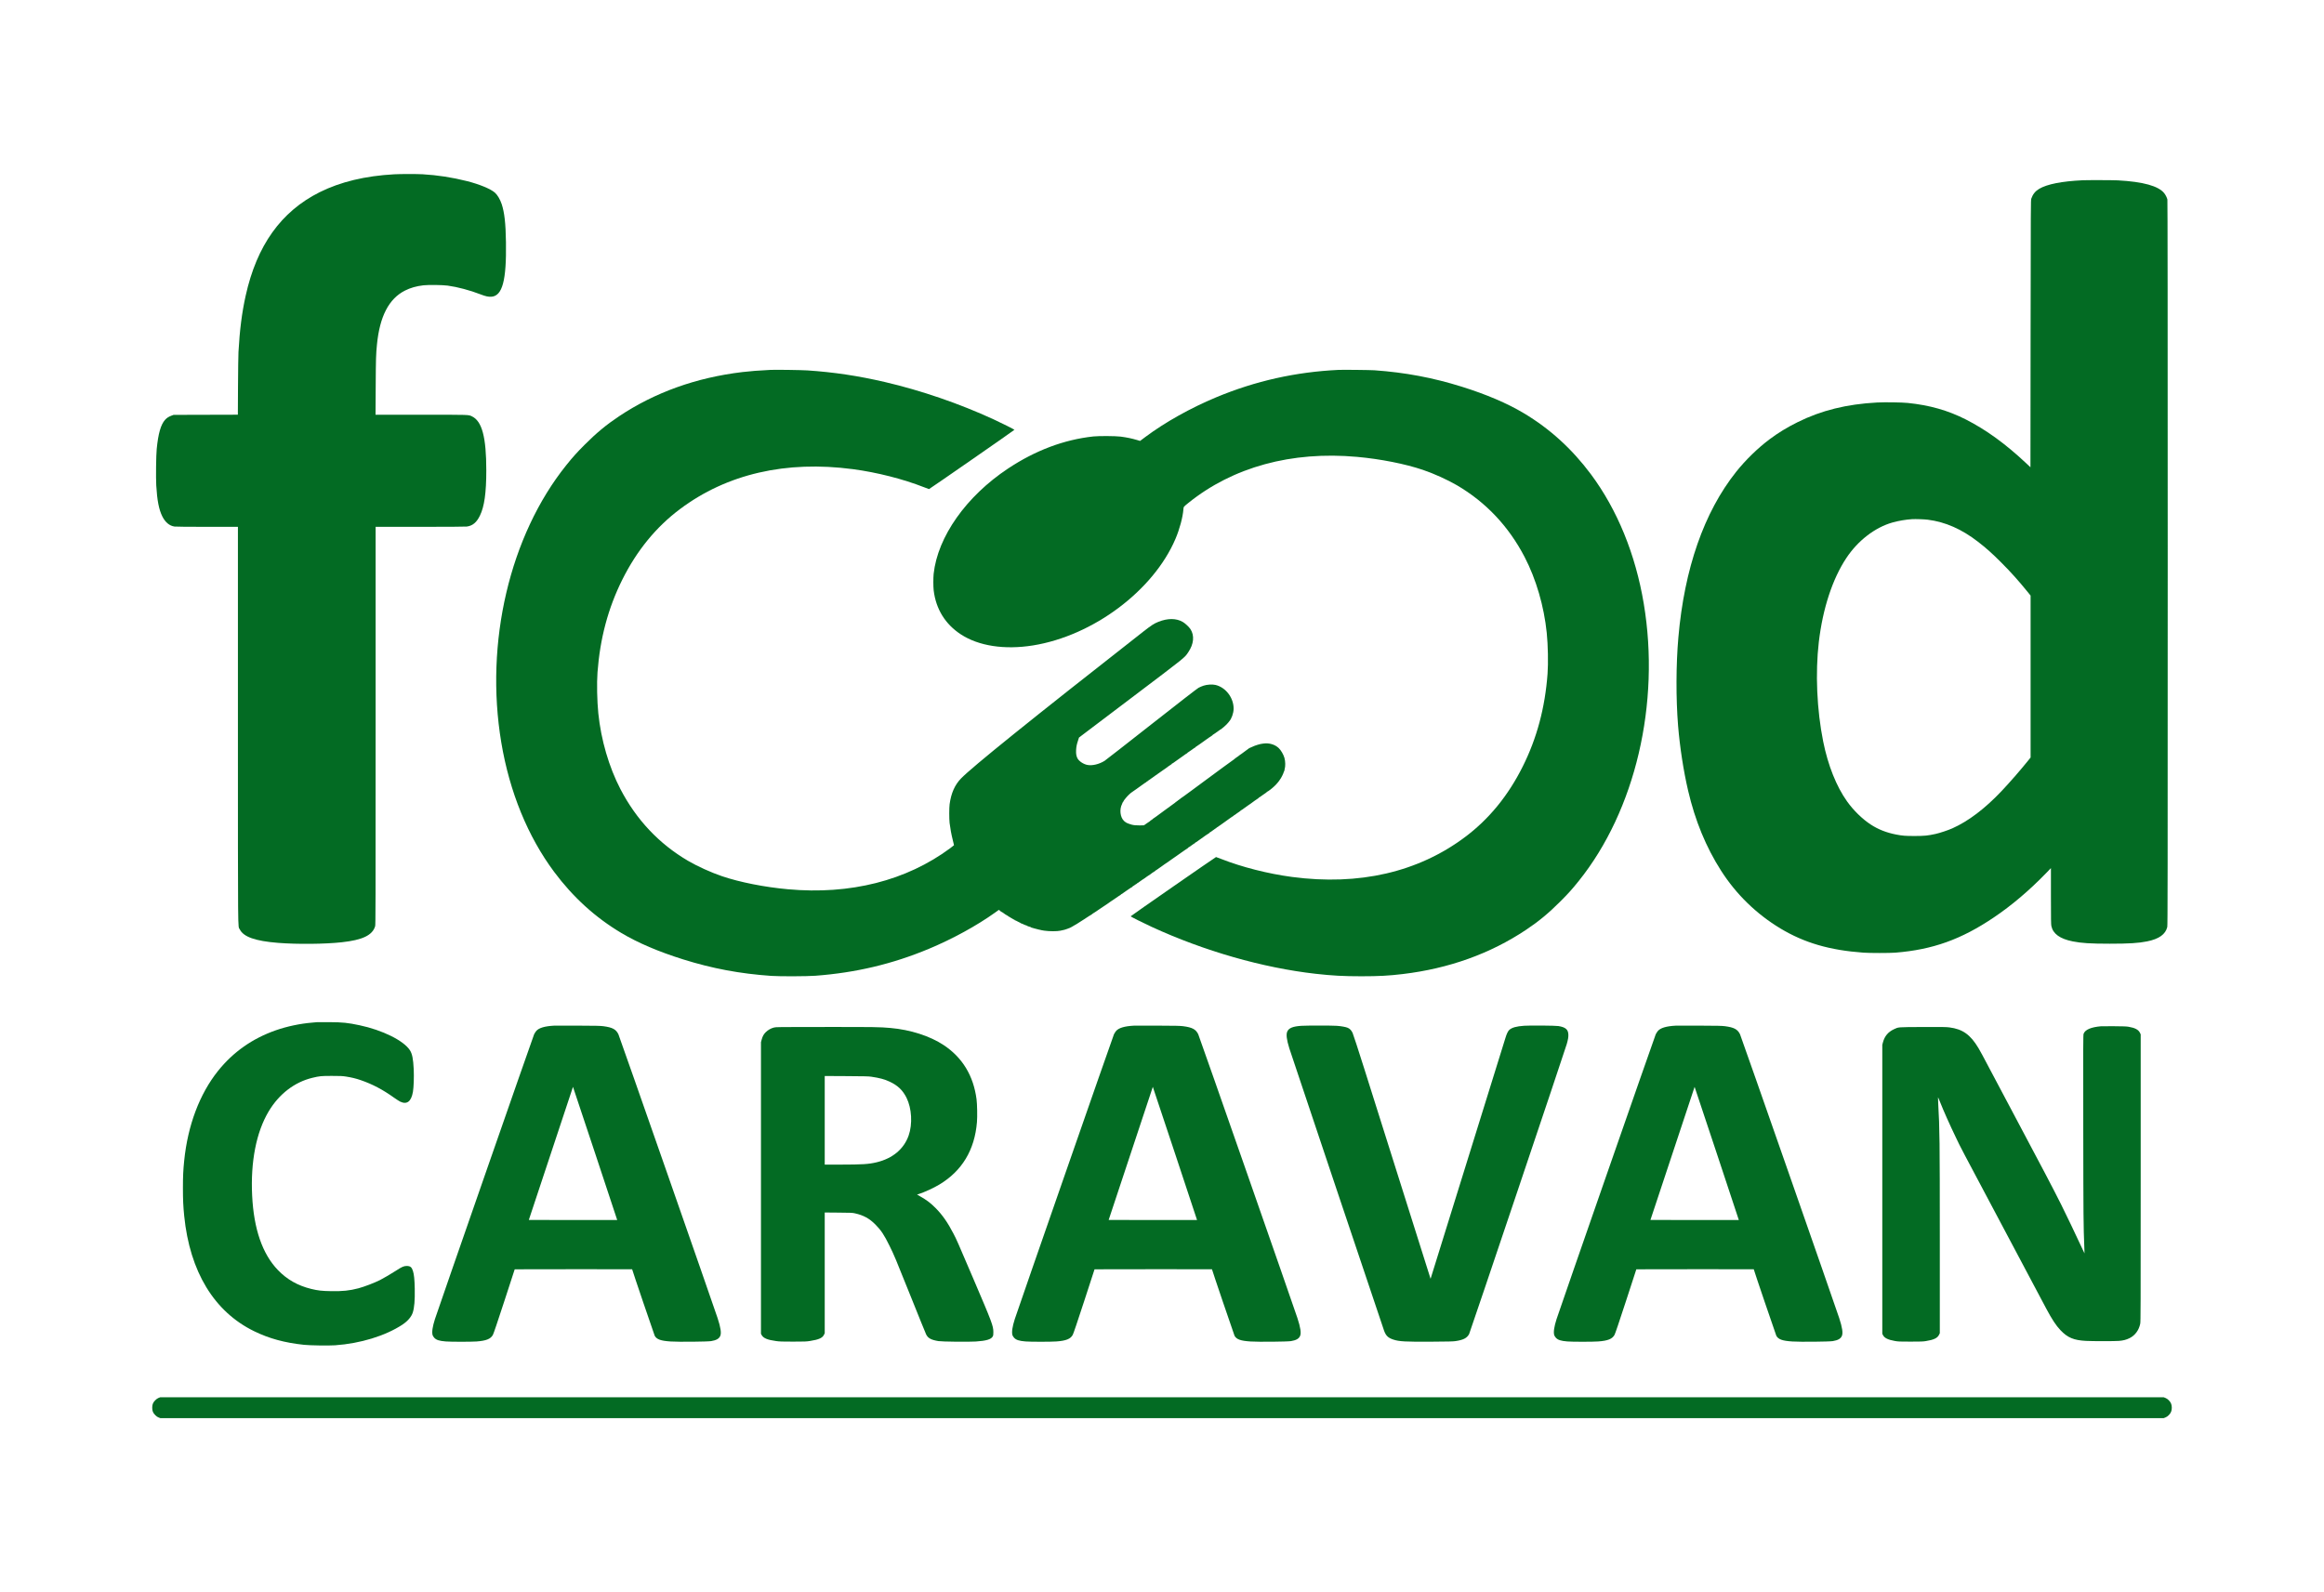 <?xml version="1.0" standalone="no"?>
<!DOCTYPE svg PUBLIC "-//W3C//DTD SVG 20010904//EN"
 "http://www.w3.org/TR/2001/REC-SVG-20010904/DTD/svg10.dtd">
<svg version="1.0" xmlns="http://www.w3.org/2000/svg"
 width="8000pt" height="5482pt" viewBox="0 0 8000 5482"
 preserveAspectRatio="xMidYMid meet">
<g transform="translate(0,5482) scale(0.1,-0.1)"
fill="#036b23" stroke="none">
<path d="M13575 48819 c-1000 -54 -1857 -260 -2574 -618 -1327 -665 -2161
-1832 -2544 -3561 -130 -584 -205 -1175 -248 -1940 -6 -107 -13 -637 -16
-1177 l-5 -982 -1107 -3 -1106 -3 -73 -27 c-95 -35 -162 -78 -222 -146 -145
-163 -233 -470 -285 -997 -22 -217 -32 -992 -16 -1261 30 -512 91 -828 207
-1062 102 -206 246 -326 420 -352 42 -6 473 -10 1127 -10 l1057 0 0 -6817 c1
-7477 -4 -6906 62 -7040 128 -262 533 -405 1323 -468 655 -52 1612 -43 2190
21 716 78 1057 242 1149 553 15 50 16 634 16 6903 l0 6848 1538 0 c934 0 1563
4 1604 10 200 29 334 141 448 375 153 310 220 787 220 1555 0 1148 -147 1700
-496 1865 -120 57 -56 55 -1753 55 l-1564 0 6 983 c5 957 10 1100 43 1432 95
970 409 1577 961 1858 192 97 390 154 637 183 175 20 654 14 835 -10 340 -46
771 -161 1134 -302 169 -66 274 -89 373 -81 379 28 521 562 501 1877 -10 656
-52 1023 -147 1312 -55 163 -146 317 -233 394 -151 132 -529 288 -962 398
-512 129 -1013 206 -1529 236 -203 11 -747 11 -971 -1z"/>
<path d="M71685 48613 c-714 -34 -1217 -134 -1488 -294 -135 -80 -222 -188
-273 -339 -18 -53 -19 -202 -24 -4652 l-5 -4597 -155 146 c-703 660 -1369
1143 -2065 1498 -619 315 -1254 495 -2005 571 -215 21 -783 29 -1055 15 -1047
-56 -1920 -272 -2735 -677 -369 -184 -663 -363 -965 -589 -406 -304 -825 -712
-1148 -1117 -1107 -1390 -1785 -3332 -1992 -5708 -82 -939 -85 -2101 -10
-3035 61 -741 185 -1550 346 -2240 240 -1031 617 -1947 1135 -2756 521 -814
1215 -1489 2039 -1986 826 -497 1695 -751 2860 -835 227 -16 897 -16 1100 0
1282 103 2265 454 3390 1213 615 414 1228 935 1809 1536 l156 162 0 -962 c0
-809 3 -973 15 -1032 57 -269 295 -441 735 -529 298 -60 616 -80 1275 -80 659
0 987 20 1285 80 410 82 635 243 695 496 13 55 15 1573 15 12533 0 8524 -4
12484 -11 12515 -15 64 -62 159 -109 218 -199 249 -726 395 -1595 442 -166 9
-1057 11 -1220 3z m-5320 -11688 c600 -76 1163 -324 1725 -759 289 -224 486
-400 805 -720 327 -328 593 -624 903 -1007 l102 -126 0 -2788 0 -2788 -77 -96
c-266 -331 -639 -760 -923 -1060 -572 -604 -1143 -1037 -1690 -1281 -147 -66
-432 -161 -580 -194 -269 -59 -381 -70 -715 -71 -328 0 -421 7 -648 51 -328
64 -613 176 -867 342 -294 192 -594 485 -817 797 -368 516 -658 1243 -823
2065 -219 1092 -274 2360 -150 3425 135 1150 470 2172 948 2892 398 600 988
1054 1589 1223 209 59 460 101 673 114 120 7 425 -3 545 -19z"/>
<path d="M26525 42084 c-408 -20 -701 -43 -970 -75 -1589 -190 -3012 -700
-4245 -1522 -437 -291 -779 -574 -1185 -981 -266 -266 -402 -417 -630 -701
-1950 -2428 -2814 -6115 -2239 -9550 284 -1700 912 -3236 1819 -4455 650 -872
1414 -1568 2311 -2103 573 -342 1282 -645 2137 -913 1003 -314 1951 -491 3027
-566 287 -20 1223 -17 1520 5 1387 104 2650 403 3905 927 813 339 1652 799
2279 1248 l129 93 33 -23 c19 -13 34 -26 34 -30 0 -5 7 -8 15 -8 8 0 15 -4 15
-10 0 -5 6 -10 14 -10 8 0 16 -3 18 -7 5 -11 176 -123 188 -123 5 0 10 -4 10
-10 0 -5 6 -10 14 -10 8 0 16 -3 18 -7 2 -5 28 -21 58 -37 30 -16 67 -37 82
-48 14 -10 31 -18 37 -18 6 0 11 -4 11 -10 0 -5 7 -10 15 -10 9 0 32 -10 53
-23 20 -13 58 -32 84 -43 27 -10 48 -22 48 -26 0 -5 5 -8 11 -8 11 0 89 -33
129 -54 14 -8 40 -17 58 -21 17 -3 32 -10 32 -14 0 -5 29 -16 65 -26 36 -9 65
-20 65 -24 0 -4 6 -8 13 -9 6 0 57 -15 112 -32 55 -17 118 -33 139 -36 21 -2
43 -7 47 -10 8 -5 88 -20 149 -29 170 -25 440 -25 550 -1 14 3 36 8 50 11 97
21 101 22 130 33 14 5 27 10 30 10 3 0 17 5 33 11 15 6 39 16 55 22 15 6 27
10 27 9 0 -4 122 65 173 97 29 18 55 33 59 33 3 0 21 11 39 25 18 14 36 25 39
25 4 0 29 16 55 35 26 19 51 35 55 35 3 0 21 11 39 25 18 14 36 25 40 25 4 0
31 18 60 40 29 22 56 40 61 40 4 0 29 16 55 35 26 19 52 35 58 35 6 0 12 3 14
8 3 8 95 72 103 72 3 0 28 17 57 37 28 21 66 47 84 58 18 11 85 56 149 100 64
44 130 88 147 98 18 10 57 39 89 63 32 24 60 44 64 44 3 0 46 28 95 63 145
101 199 138 205 137 3 -1 15 9 25 22 11 13 19 19 20 15 0 -4 36 19 79 53 44
33 83 60 86 60 4 0 44 27 89 60 46 33 88 60 95 60 6 0 14 7 17 15 4 8 11 15
16 15 5 0 36 21 69 46 32 25 59 42 59 37 0 -4 5 0 11 10 5 9 15 17 20 17 6 0
46 27 89 60 43 33 81 60 85 60 6 0 77 49 162 112 29 21 55 38 58 38 3 0 11 5
18 10 35 31 179 130 187 130 5 0 13 7 18 16 5 9 11 14 13 12 3 -1 41 23 84 55
162 117 334 237 340 237 3 0 51 34 105 75 55 42 100 73 100 70 0 -3 44 27 98
68 53 40 115 84 137 97 22 13 81 55 132 92 50 37 96 68 101 68 6 0 12 7 16 15
3 8 10 15 16 15 6 0 53 32 105 70 52 39 99 70 104 70 6 0 14 8 20 18 5 9 11
15 13 12 2 -3 49 28 103 68 188 137 354 252 363 252 6 0 12 7 16 15 3 8 10 15
16 15 6 0 56 34 110 75 55 42 100 72 100 68 0 -4 5 0 11 10 5 9 14 17 20 17 5
0 60 37 122 83 61 45 132 96 157 112 25 17 96 67 157 113 62 45 117 82 123 82
5 0 10 5 10 10 0 6 5 10 10 10 6 0 56 34 110 75 54 41 103 75 108 75 6 0 13 7
16 16 4 9 9 14 12 11 4 -3 59 33 123 82 64 48 134 98 156 111 22 13 45 28 50
33 44 36 257 187 264 187 5 0 11 7 15 15 3 8 10 15 16 15 7 0 63 38 126 85 63
47 118 85 123 85 5 0 12 7 15 16 4 9 9 14 12 11 4 -3 52 28 108 70 96 73 202
173 256 242 14 18 35 45 47 59 13 15 23 30 23 34 0 4 6 13 13 20 32 35 114
196 128 253 6 25 16 45 21 45 5 0 7 4 4 9 -3 4 -1 23 5 42 31 105 28 274 -7
396 -33 116 -120 264 -198 337 -130 123 -330 182 -526 154 -96 -14 -104 -16
-150 -29 -25 -7 -48 -13 -52 -15 -5 -1 -10 -3 -13 -4 -3 -1 -8 -3 -12 -4 -32
-7 -101 -35 -173 -68 -47 -22 -86 -40 -88 -39 -1 1 -74 -53 -162 -119 -88 -66
-160 -118 -160 -114 0 3 -9 -4 -20 -17 -10 -13 -19 -20 -20 -14 0 5 -7 -1 -16
-13 -8 -12 -20 -20 -25 -17 -5 4 -12 -1 -15 -9 -3 -9 -13 -16 -20 -16 -8 0
-17 -7 -20 -15 -4 -8 -13 -15 -20 -15 -8 0 -17 -7 -20 -15 -4 -8 -11 -15 -16
-15 -5 0 -187 -132 -403 -292 -328 -244 -492 -365 -632 -466 -10 -7 -197 -145
-415 -307 -219 -162 -398 -291 -398 -287 0 4 -5 -1 -11 -10 -5 -10 -16 -18
-23 -18 -8 0 -16 -7 -20 -15 -3 -8 -12 -15 -21 -15 -8 0 -15 -5 -15 -10 0 -6
-11 -15 -25 -20 -14 -5 -25 -14 -25 -20 0 -5 -7 -10 -15 -10 -9 0 -18 -7 -21
-15 -4 -8 -10 -15 -15 -15 -5 0 -177 -126 -383 -279 -206 -154 -377 -277 -379
-274 -3 2 -10 -5 -17 -16 -6 -12 -15 -19 -21 -16 -5 4 -12 -1 -15 -9 -3 -9
-13 -16 -20 -16 -8 0 -17 -7 -20 -15 -4 -8 -10 -15 -15 -15 -5 0 -49 -30 -100
-67 -50 -37 -98 -69 -107 -70 -29 -6 -245 -4 -292 2 -25 4 -52 6 -60 7 -50 1
-260 75 -260 91 0 4 -5 7 -11 7 -5 0 -31 19 -56 43 -133 125 -165 398 -67 586
8 14 14 32 14 39 0 6 3 12 8 12 4 0 13 14 21 32 8 17 20 39 27 47 7 9 34 43
61 77 57 71 161 170 209 199 19 11 90 61 158 110 68 50 133 97 146 105 12 8
58 41 101 72 43 32 79 55 79 51 0 -4 7 3 16 15 8 12 20 20 25 17 5 -4 12 1 15
9 3 9 10 16 15 16 6 0 63 40 127 88 64 49 124 91 132 94 8 3 77 51 153 107 75
55 140 101 143 101 2 0 10 5 17 10 35 30 218 160 226 160 5 0 12 7 15 16 4 9
9 14 12 11 4 -3 59 34 123 82 64 48 123 90 131 93 8 4 67 45 130 92 63 47 120
86 126 86 7 0 14 7 18 15 3 8 10 15 16 15 5 0 61 38 124 85 63 47 119 85 125
85 6 0 11 5 11 10 0 6 8 14 18 17 9 4 70 45 135 92 64 47 136 98 160 114 23
15 85 59 137 98 52 38 105 74 118 79 12 5 22 14 22 20 0 5 5 10 11 10 5 0 46
27 90 60 43 34 79 57 79 53 0 -4 7 3 16 15 8 12 20 20 25 17 5 -4 12 1 15 9 3
9 10 16 16 16 31 0 241 183 293 255 11 16 25 33 30 39 79 86 147 277 150 423
8 379 -267 745 -623 829 -109 26 -291 15 -412 -25 -52 -17 -130 -50 -172 -73
-50 -28 -622 -471 -1630 -1263 -853 -671 -1577 -1235 -1607 -1254 -188 -115
-413 -169 -580 -141 -139 23 -299 129 -352 231 -39 78 -52 155 -46 279 7 124
20 193 69 340 l31 95 1784 1350 c1937 1466 1839 1386 1977 1588 191 279 219
575 76 794 -51 77 -177 196 -261 246 -226 133 -520 135 -844 6 -152 -61 -234
-114 -516 -334 -3868 -3030 -5903 -4670 -6281 -5063 -213 -222 -337 -503 -389
-882 -17 -122 -17 -502 -1 -645 22 -185 61 -397 108 -583 24 -97 44 -180 44
-184 0 -3 -59 -50 -130 -103 -1510 -1119 -3443 -1608 -5585 -1414 -803 72
-1660 242 -2270 449 -380 129 -844 340 -1170 530 -997 585 -1778 1413 -2328
2470 -395 760 -668 1695 -761 2610 -43 419 -55 1041 -28 1410 87 1169 366
2213 853 3190 501 1004 1161 1812 1984 2429 1617 1213 3651 1682 5960 1376
826 -110 1725 -339 2442 -621 89 -35 167 -64 173 -64 16 0 2940 2030 2940
2041 0 11 -455 240 -720 361 -1176 542 -2493 994 -3735 1283 -912 213 -1767
341 -2668 401 -215 14 -1097 27 -1272 18z"/>
<path d="M46080 42084 c-1475 -70 -2865 -381 -4215 -944 -884 -369 -1763 -861
-2430 -1360 l-190 -142 -85 26 c-202 60 -359 93 -585 123 -175 22 -750 26
-940 5 -1009 -110 -1993 -480 -2935 -1105 -1440 -955 -2422 -2347 -2561 -3627
-14 -137 -14 -438 1 -565 76 -643 398 -1167 936 -1518 611 -400 1503 -537
2479 -381 2068 330 4151 1888 4909 3671 143 335 251 739 273 1017 7 89 2 83
168 217 1535 1239 3559 1792 5810 1588 803 -72 1660 -242 2270 -449 380 -129
844 -340 1170 -530 997 -585 1778 -1413 2328 -2470 395 -760 668 -1695 761
-2610 43 -419 55 -1041 28 -1410 -87 -1169 -366 -2213 -853 -3190 -501 -1004
-1161 -1812 -1984 -2429 -1617 -1213 -3651 -1682 -5960 -1376 -826 110 -1725
339 -2442 621 -89 35 -167 64 -173 64 -16 0 -2940 -2030 -2940 -2041 0 -11
455 -240 720 -361 1813 -835 3832 -1413 5650 -1618 573 -64 955 -85 1575 -85
602 0 941 19 1420 76 1589 190 3012 700 4245 1522 437 291 779 574 1185 981
266 266 402 417 630 701 1950 2428 2814 6115 2239 9550 -284 1700 -912 3236
-1819 4455 -650 872 -1414 1568 -2311 2103 -573 342 -1282 645 -2137 913 -996
311 -1943 489 -3007 565 -149 10 -1074 20 -1230 13z"/>
<path d="M10910 19624 c-19 -2 -93 -9 -165 -15 -410 -33 -866 -129 -1248 -263
-808 -282 -1470 -748 -1993 -1401 -633 -792 -1040 -1872 -1163 -3085 -35 -341
-44 -545 -44 -945 0 -403 10 -630 44 -964 193 -1916 1029 -3294 2404 -3966
520 -254 1048 -398 1720 -470 204 -22 845 -31 1071 -16 867 61 1727 324 2311
707 184 122 312 269 361 417 55 169 77 426 69 827 -6 311 -24 489 -62 608 -42
133 -92 172 -217 172 -98 -1 -161 -28 -362 -159 -161 -105 -431 -263 -555
-326 -196 -98 -546 -232 -743 -284 -303 -80 -544 -105 -943 -98 -317 5 -453
21 -680 76 -466 115 -835 324 -1150 652 -532 554 -828 1408 -885 2558 -58
1171 141 2189 570 2906 356 596 888 1005 1500 1153 249 61 313 67 680 66 295
0 352 -3 480 -22 195 -31 337 -65 509 -124 403 -139 751 -322 1146 -604 83
-58 178 -120 212 -136 232 -110 380 4 438 339 26 150 39 513 27 770 -18 368
-52 537 -132 662 -214 331 -947 694 -1735 860 -408 86 -572 103 -1040 106
-214 2 -406 1 -425 -1z"/>
<path d="M19070 19504 c-320 -17 -517 -76 -609 -181 -21 -24 -55 -76 -75 -116
-32 -65 -3289 -9422 -3414 -9807 -84 -262 -111 -448 -80 -552 6 -22 31 -61 55
-88 70 -78 171 -111 398 -129 166 -14 871 -14 1057 -1 336 25 489 87 566 229
23 42 156 434 393 1160 l357 1096 2021 3 c1112 1 2021 1 2021 -1 0 -21 758
-2254 777 -2290 69 -125 207 -175 552 -197 264 -18 1264 -8 1392 13 177 29
270 82 312 177 44 98 16 289 -92 618 -142 434 -3377 9696 -3413 9769 -84 173
-206 238 -521 279 -101 13 -253 17 -877 19 -415 1 -784 1 -820 -1z m2176
-6691 c-1 -2 -686 -2 -1522 -1 l-1520 3 760 2291 760 2291 763 -2291 c419
-1260 761 -2292 759 -2293z"/>
<path d="M39030 19504 c-320 -17 -517 -76 -609 -181 -21 -24 -55 -76 -75 -116
-32 -65 -3289 -9422 -3414 -9807 -84 -262 -111 -448 -80 -552 6 -22 31 -61 55
-88 70 -77 171 -111 396 -129 164 -14 879 -14 1062 0 333 24 486 86 563 228
23 42 156 434 393 1160 l357 1096 2021 3 c1112 1 2021 1 2021 -1 0 -21 758
-2254 777 -2290 69 -125 207 -175 552 -197 264 -18 1264 -8 1392 13 177 29
270 82 312 177 44 98 16 289 -92 618 -142 434 -3377 9696 -3413 9769 -84 173
-206 238 -521 279 -101 13 -253 17 -877 19 -415 1 -784 1 -820 -1z m2176
-6691 c-1 -2 -686 -2 -1522 -1 l-1520 3 760 2291 760 2291 763 -2291 c419
-1260 761 -2292 759 -2293z"/>
<path d="M44797 19499 c-290 -19 -428 -75 -483 -193 -47 -101 -25 -281 70
-586 55 -174 3228 -9632 3263 -9725 63 -169 138 -240 314 -299 200 -67 421
-79 1319 -73 582 4 735 7 823 20 272 40 395 104 470 244 28 52 3310 9801 3360
9983 46 162 60 248 55 335 -9 171 -101 247 -343 286 -103 17 -980 24 -1179 10
-268 -19 -418 -61 -509 -141 -47 -41 -95 -141 -137 -285 -28 -97 -2514 -8099
-2558 -8233 l-17 -53 -954 3023 c-525 1663 -1120 3550 -1323 4193 -210 666
-386 1204 -407 1250 -42 89 -94 144 -168 176 -67 29 -222 57 -378 68 -160 12
-1040 12 -1218 0z"/>
<path d="M57680 19504 c-320 -17 -517 -76 -609 -181 -21 -24 -55 -76 -75 -116
-32 -65 -3289 -9422 -3414 -9807 -84 -262 -111 -448 -80 -552 6 -22 31 -61 55
-88 70 -77 171 -111 396 -129 164 -14 879 -14 1062 0 333 24 486 86 563 228
23 42 156 434 393 1160 l357 1096 2021 3 c1112 1 2021 1 2021 -1 0 -21 758
-2254 777 -2290 69 -125 207 -175 552 -197 264 -18 1264 -8 1392 13 177 29
270 82 312 177 44 98 16 289 -92 618 -142 434 -3377 9696 -3413 9769 -84 173
-206 238 -521 279 -101 13 -253 17 -877 19 -415 1 -784 1 -820 -1z m2176
-6691 c-1 -2 -686 -2 -1522 -1 l-1520 3 760 2291 760 2291 763 -2291 c419
-1260 761 -2292 759 -2293z"/>
<path d="M72330 19484 c-349 -30 -551 -115 -605 -258 -15 -38 -16 -311 -12
-3252 4 -3104 6 -3361 36 -4099 5 -115 8 -211 7 -212 -2 -2 -54 109 -116 245
-158 344 -532 1126 -688 1437 -285 569 -633 1232 -1624 3095 -570 1070 -1059
1992 -1087 2049 -29 57 -88 164 -132 237 -279 469 -548 661 -1007 719 -109 14
-239 16 -917 13 -882 -4 -825 0 -990 -77 -201 -95 -321 -238 -378 -453 l-22
-83 0 -4975 0 -4975 26 -50 c50 -97 174 -157 409 -198 115 -20 159 -22 535
-22 345 0 428 3 525 18 274 43 402 103 457 215 l28 57 0 3235 c-1 3443 -4
3771 -56 4694 -5 103 -8 190 -6 193 3 2 28 -56 57 -129 146 -365 333 -785 565
-1268 177 -370 89 -201 1653 -3145 745 -1402 1397 -2631 1449 -2730 197 -370
340 -588 492 -747 246 -258 457 -346 881 -368 229 -12 983 -12 1130 0 150 12
254 39 367 95 188 93 321 272 367 497 15 70 16 540 16 5020 l0 4943 -24 50
c-51 110 -170 174 -396 212 -74 12 -185 16 -495 18 -220 1 -420 1 -445 -1z"/>
<path d="M26642 19440 c-107 -28 -207 -85 -282 -160 -74 -74 -110 -140 -143
-263 l-22 -82 0 -5020 0 -5020 22 -40 c60 -111 198 -170 503 -211 115 -16 201
-19 580 -19 411 1 456 2 587 23 301 47 427 104 479 217 l24 50 0 2078 0 2078
473 -4 c439 -3 479 -5 568 -25 298 -67 498 -177 709 -391 191 -193 298 -355
480 -726 165 -335 195 -408 731 -1745 274 -685 513 -1273 530 -1307 65 -131
173 -189 424 -230 123 -20 1035 -30 1286 -14 357 23 528 74 582 174 19 36 22
57 22 152 -1 211 -43 324 -685 1825 -569 1331 -571 1337 -689 1565 -198 382
-383 647 -616 881 -171 172 -307 275 -528 400 l-109 62 54 17 c206 67 516 209
713 328 781 468 1217 1192 1295 2150 16 189 8 617 -14 787 -106 811 -486 1437
-1131 1865 -472 313 -1147 530 -1835 590 -382 33 -521 35 -2220 34 -1655 0
-1718 -1 -1788 -19z m3353 -1694 c287 -42 460 -89 632 -171 282 -133 449 -294
579 -555 180 -363 211 -904 73 -1297 -164 -467 -550 -790 -1102 -923 -276 -66
-483 -79 -1269 -80 l-518 0 0 1526 0 1525 748 -4 c625 -3 765 -7 857 -21z"/>
<path d="M5460 6688 c-38 -15 -74 -40 -116 -82 -78 -78 -104 -143 -104 -256 0
-113 26 -178 104 -256 44 -44 77 -67 119 -82 l58 -22 34479 0 34479 0 58 22
c80 29 172 121 201 201 30 79 30 195 0 274 -29 80 -121 172 -201 201 l-58 22
-34482 -1 -34482 0 -55 -21z"/>
</g>
</svg>
